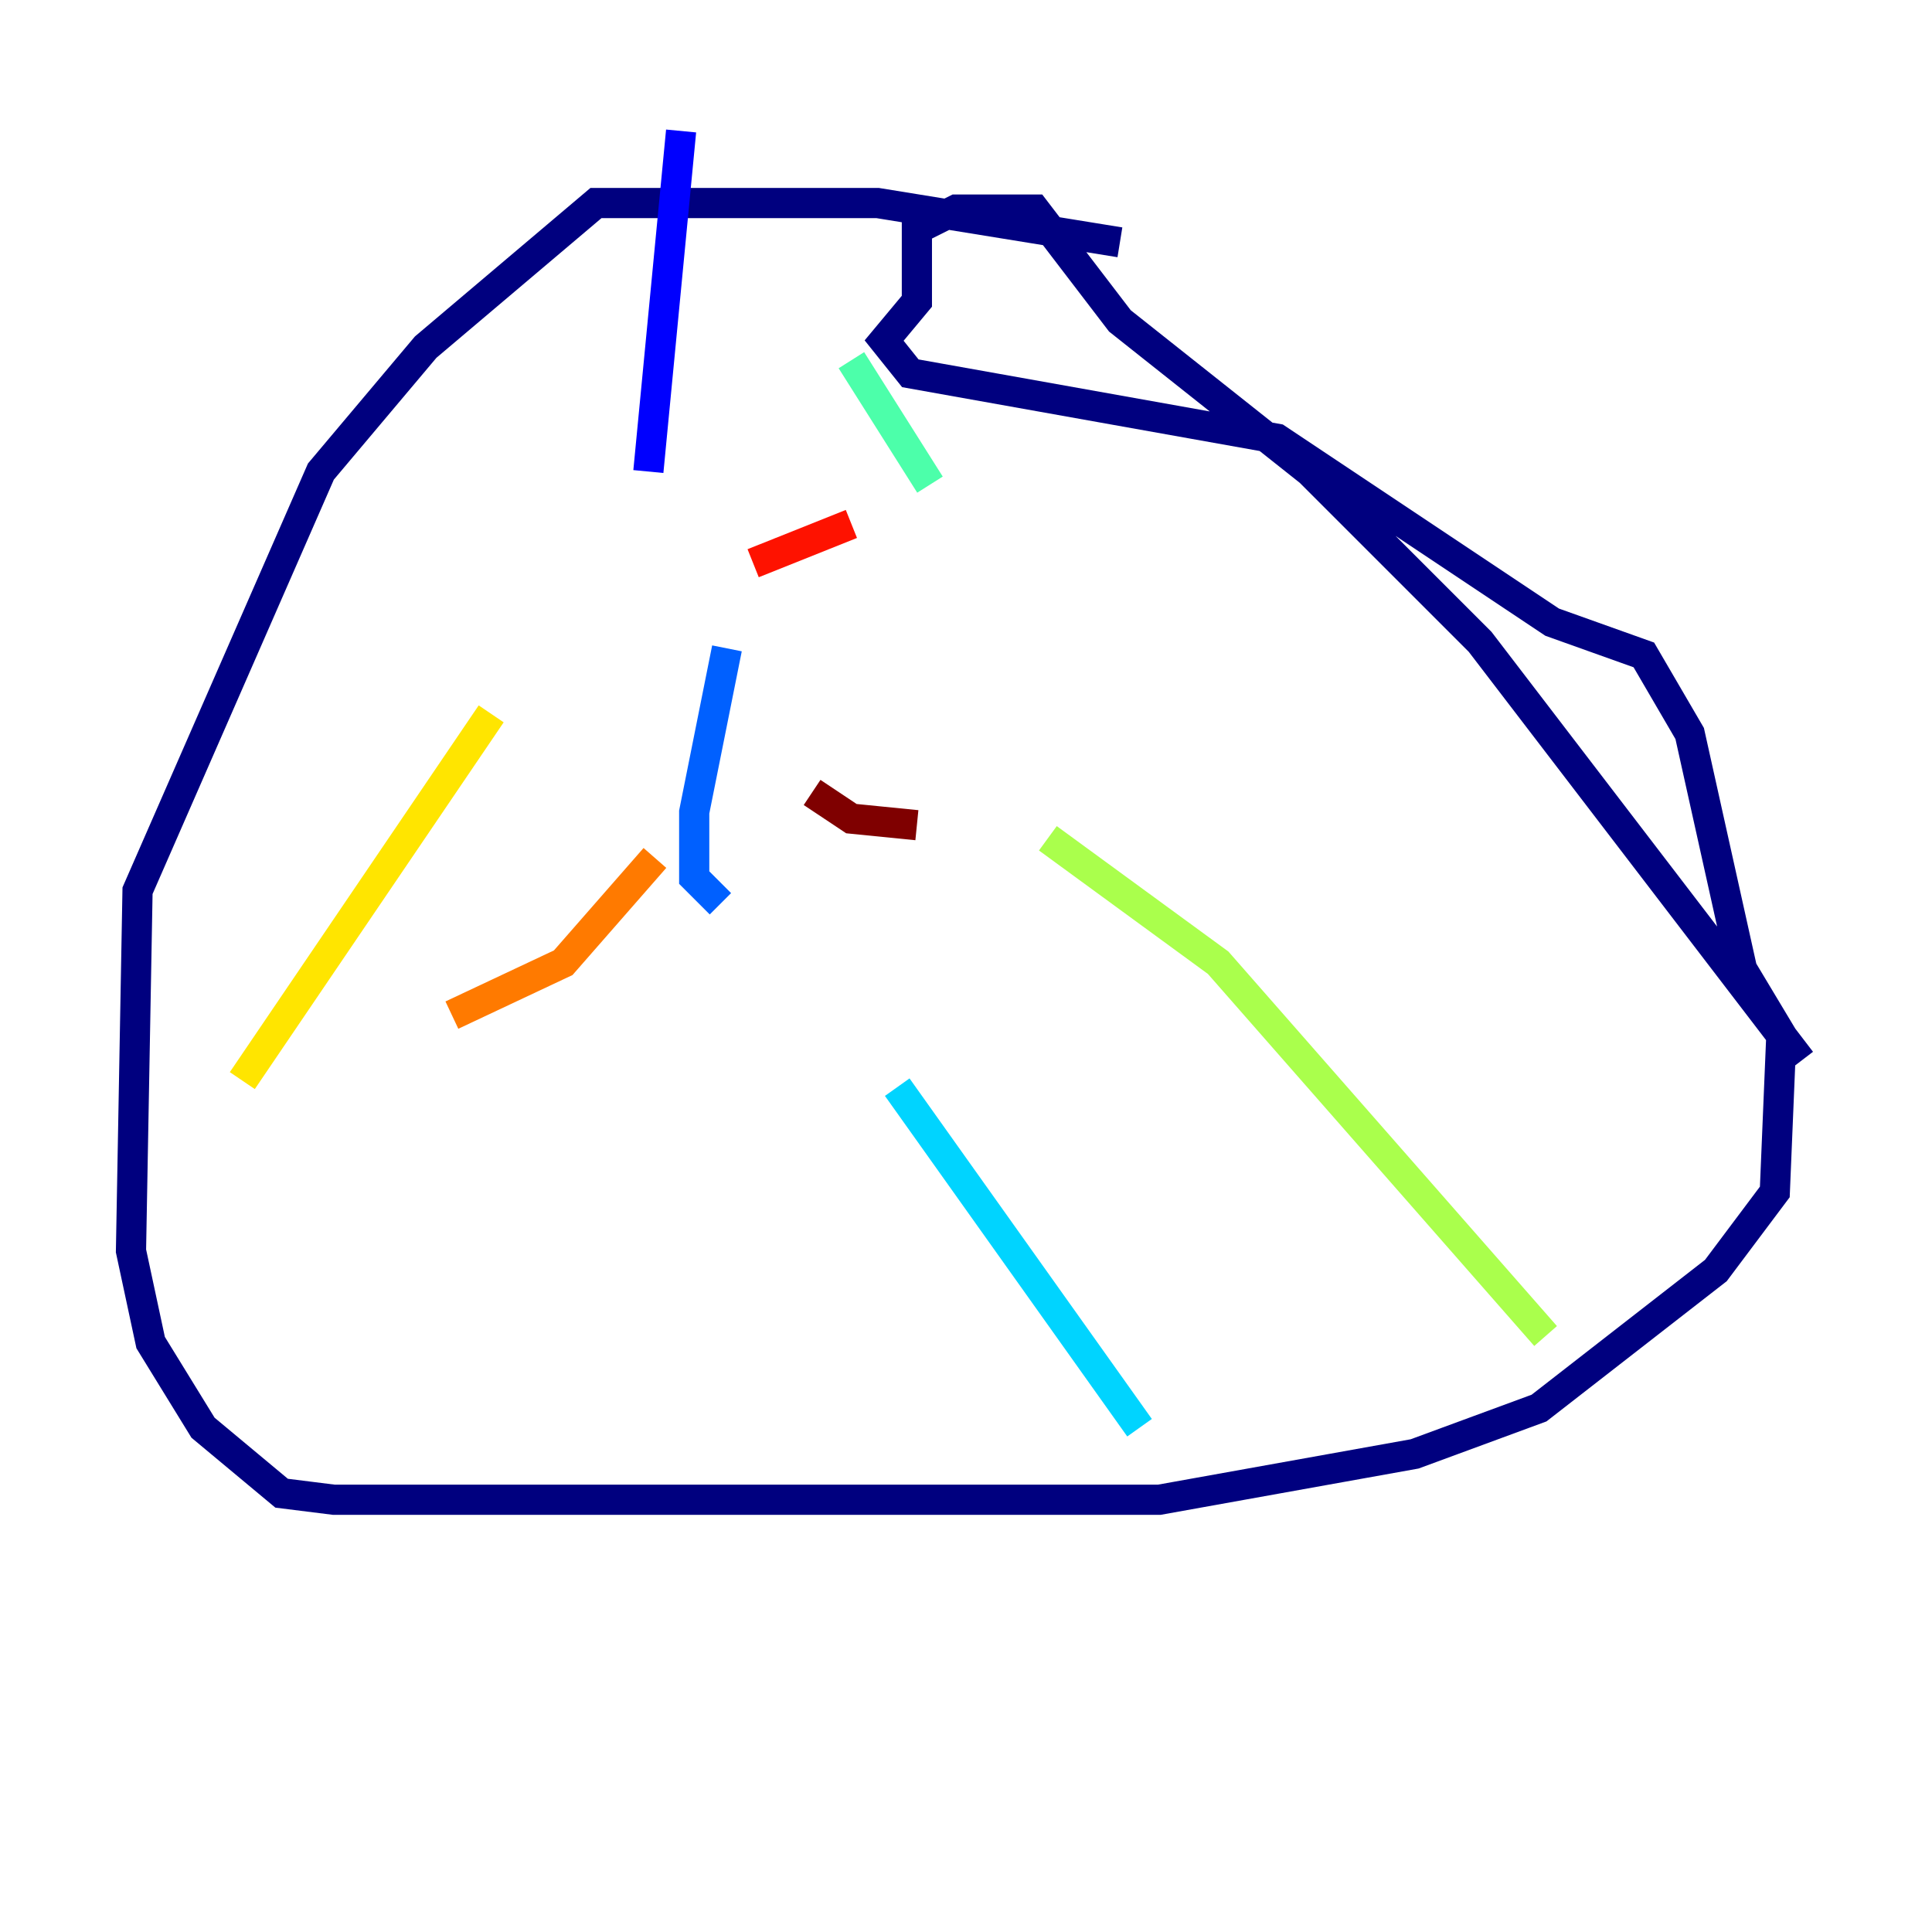 <?xml version="1.0" encoding="utf-8" ?>
<svg baseProfile="tiny" height="128" version="1.2" viewBox="0,0,128,128" width="128" xmlns="http://www.w3.org/2000/svg" xmlns:ev="http://www.w3.org/2001/xml-events" xmlns:xlink="http://www.w3.org/1999/xlink"><defs /><polyline fill="none" points="74.197,16.054 58.142,13.451 39.485,13.451 28.203,22.997 21.261,31.241 9.112,59.01 8.678,82.875 9.98,88.949 13.451,94.59 18.658,98.929 22.129,99.363 76.8,99.363 93.722,96.325 101.966,93.288 113.681,84.176 117.586,78.969 118.02,68.556 115.417,64.217 111.946,48.597 108.909,43.39 102.834,41.22 84.61,29.071 60.312,24.732 58.576,22.563 60.746,19.959 60.746,15.186 63.349,13.885 68.556,13.885 74.197,21.261 86.78,31.241 98.061,42.522 119.322,70.291" stroke="#00007f" stroke-width="2" /><polyline fill="none" points="45.125,8.678 42.956,31.241" stroke="#0000fe" stroke-width="2" /><polyline fill="none" points="48.163,42.956 45.993,53.803 45.993,58.142 47.729,59.878" stroke="#0060ff" stroke-width="2" /><polyline fill="none" points="59.444,72.027 75.498,94.59" stroke="#00d4ff" stroke-width="2" /><polyline fill="none" points="56.407,23.864 61.614,32.108" stroke="#4cffaa" stroke-width="2" /><polyline fill="none" points="69.424,55.539 80.705,63.783 102.4,88.515" stroke="#aaff4c" stroke-width="2" /><polyline fill="none" points="16.054,71.593 32.542,47.295" stroke="#ffe500" stroke-width="2" /><polyline fill="none" points="29.939,67.254 37.315,63.783 43.39,56.841" stroke="#ff7a00" stroke-width="2" /><polyline fill="none" points="49.898,37.315 56.407,34.712" stroke="#fe1200" stroke-width="2" /><polyline fill="none" points="53.803,52.502 56.407,54.237 60.746,54.671" stroke="#7f0000" stroke-width="2" /></svg>